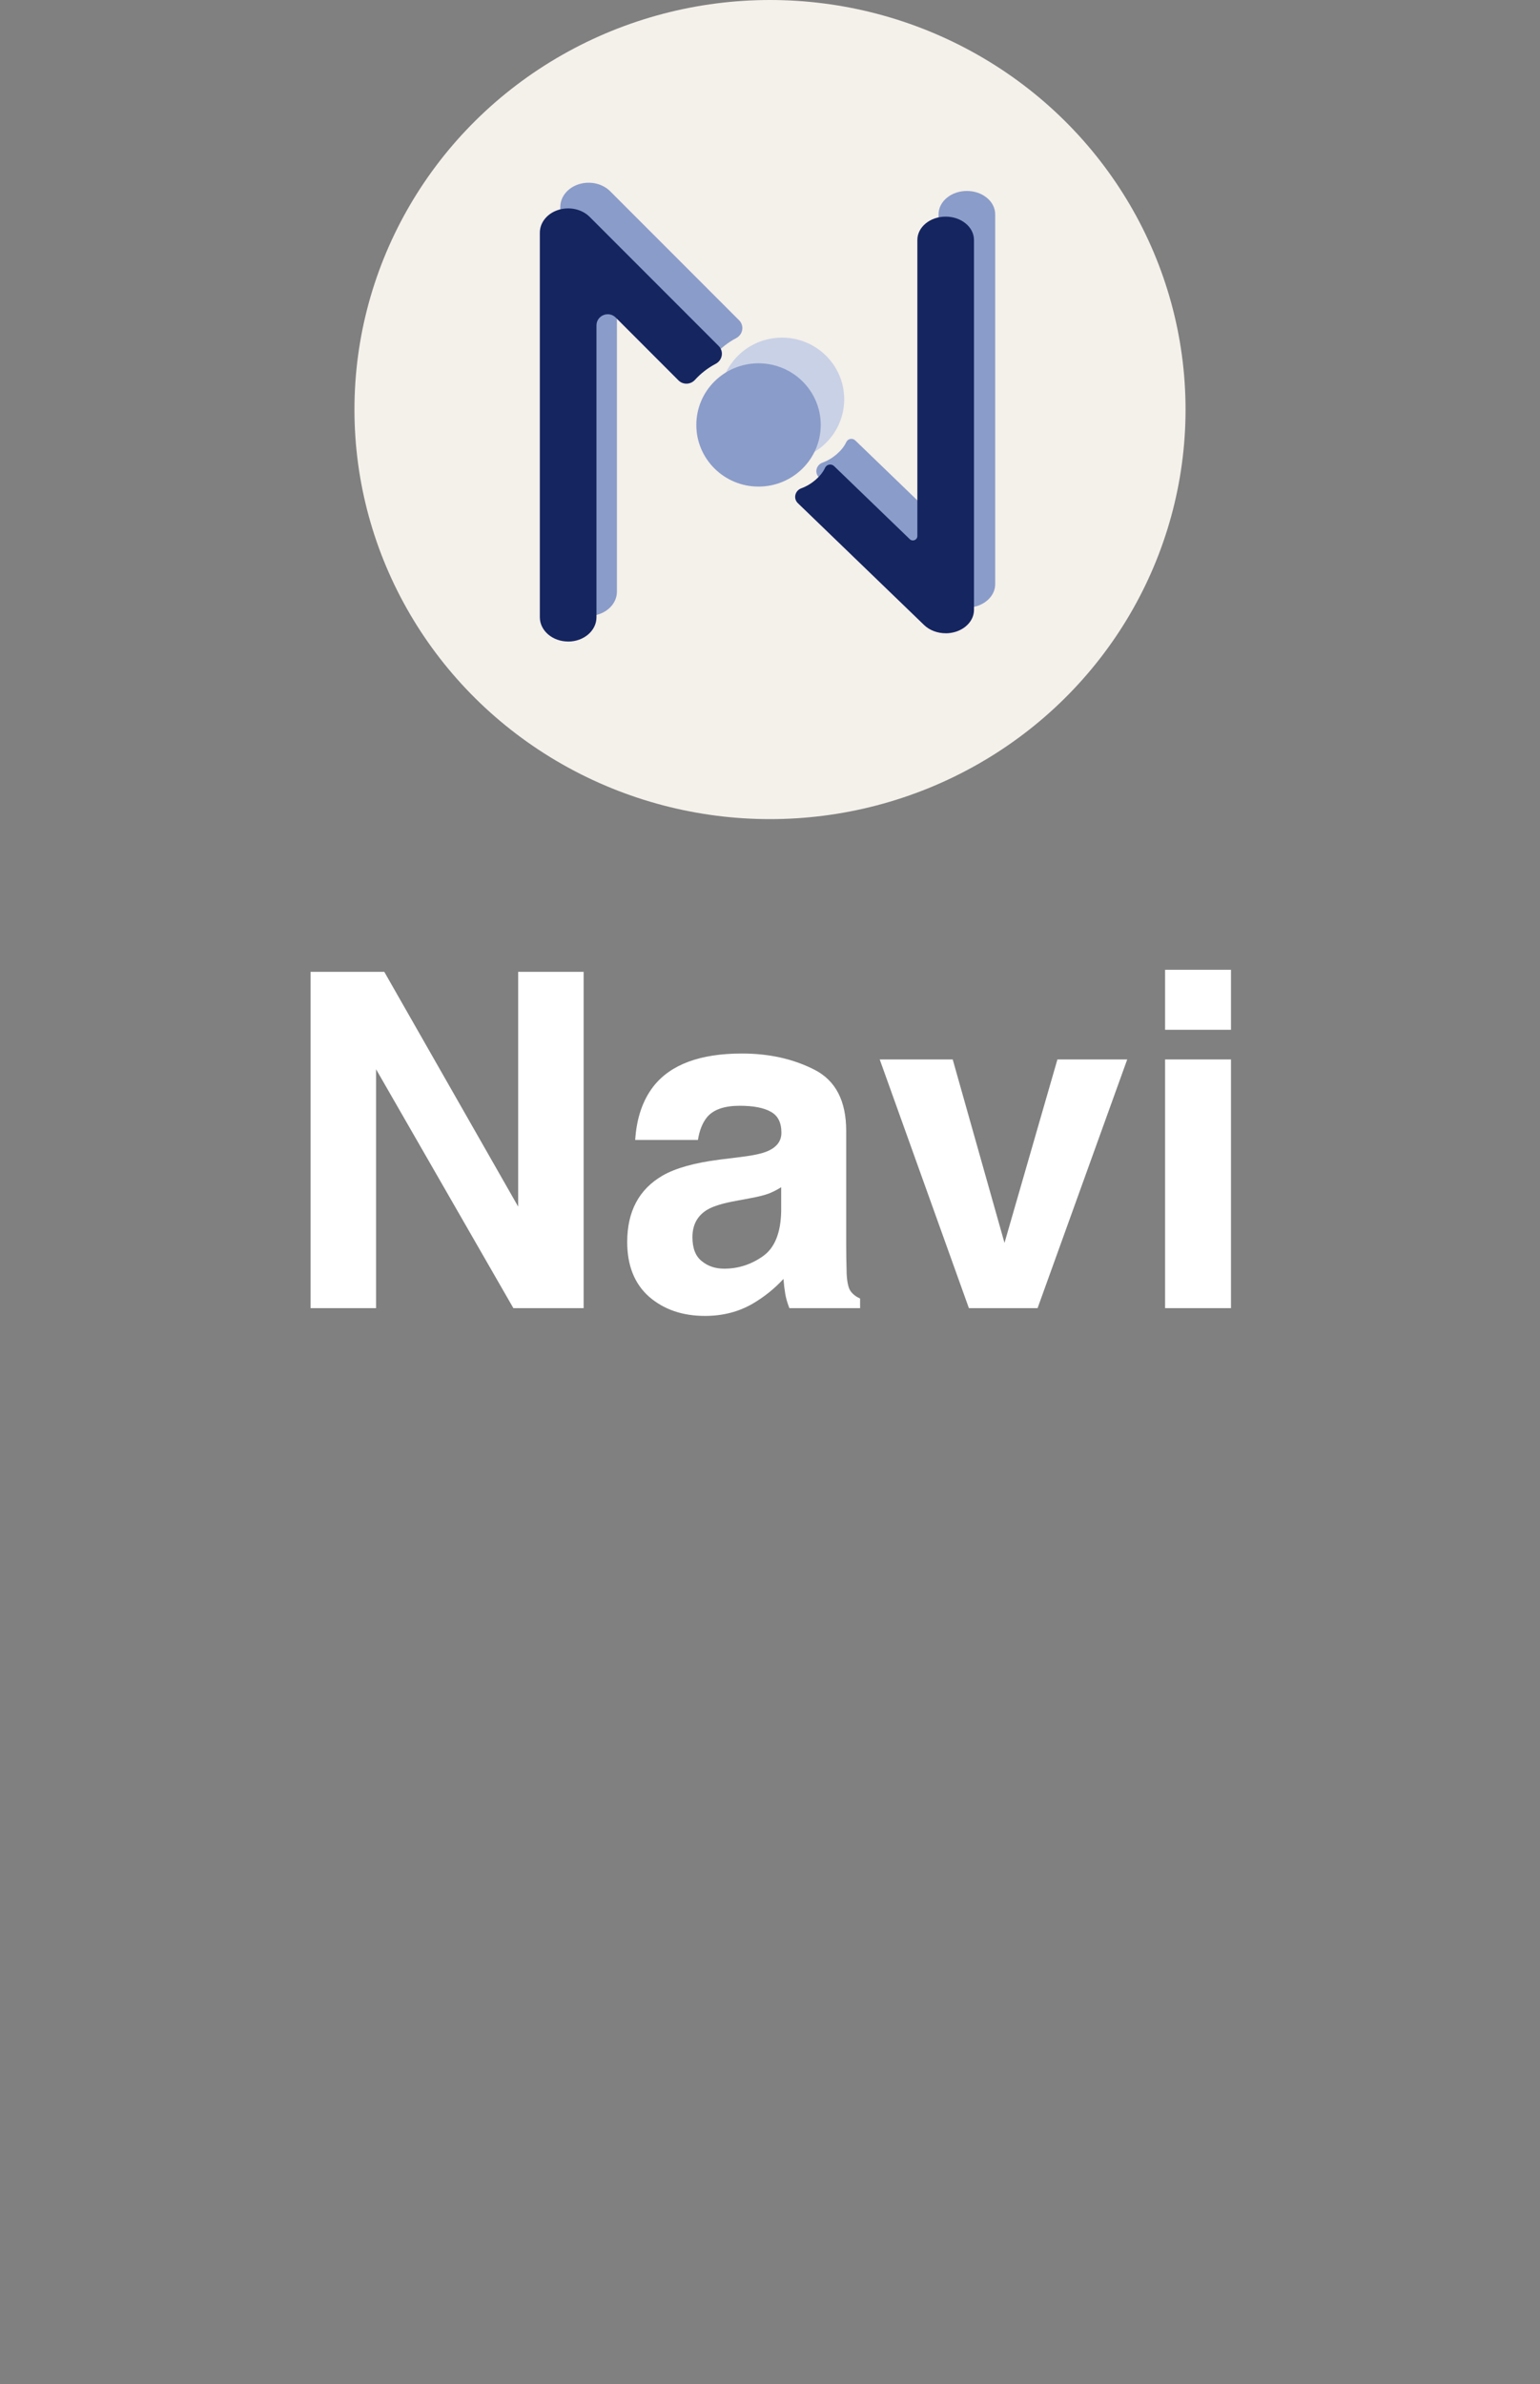 <svg width="126" height="195" viewBox="0 0 126 195" fill="none" xmlns="http://www.w3.org/2000/svg">
<rect x="0" y="0" width="126" height="195" fill="#808080" stroke="none"/>
<ellipse cx="63" cy="33.5" rx="34" ry="33.5" fill="#F4F0EA"/>
<path d="M48.16 50.374C46.88 50.374 45.843 49.486 45.843 48.39V16.931C45.843 16.1 46.449 15.356 47.356 15.07C48.267 14.781 49.288 15.01 49.918 15.639C49.945 15.667 49.973 15.694 50 15.721L60.474 26.2C60.914 26.642 60.785 27.367 60.231 27.658C59.582 27.999 59.018 28.441 58.529 28.977C58.171 29.367 57.56 29.389 57.186 29.015L52.053 23.878C51.472 23.298 50.476 23.704 50.476 24.521V48.393C50.476 49.489 49.439 50.377 48.16 50.377V50.374Z" fill="#8A9CC9"/>
<path d="M79.107 49.698C78.444 49.698 77.795 49.461 77.346 49.028C77.319 49 77.291 48.976 77.264 48.949L67.013 39.056C66.617 38.674 66.779 38.028 67.299 37.84C68.155 37.529 68.933 36.834 69.236 36.169C69.368 35.88 69.745 35.804 69.976 36.025L76.172 42.004C76.403 42.228 76.791 42.064 76.791 41.745V17.533C76.791 16.476 77.828 15.62 79.107 15.62C80.386 15.62 81.424 16.476 81.424 17.533V47.785C81.424 48.586 80.818 49.303 79.91 49.581C79.649 49.66 79.377 49.701 79.107 49.701V49.698Z" fill="#8A9CC9"/>
<path d="M63.981 37.701C66.792 37.701 69.071 35.443 69.071 32.659C69.071 29.874 66.792 27.617 63.981 27.617C61.17 27.617 58.892 29.874 58.892 32.659C58.892 35.443 61.17 37.701 63.981 37.701Z" fill="#C9D1E6"/>
<path d="M46.486 52.473C45.207 52.473 44.169 51.584 44.169 50.489V19.03C44.169 18.199 44.775 17.455 45.682 17.169C46.593 16.88 47.614 17.108 48.244 17.738C48.271 17.765 48.299 17.793 48.326 17.82L58.8 28.299C59.24 28.74 59.111 29.465 58.558 29.757C57.908 30.098 57.344 30.539 56.855 31.076C56.497 31.466 55.886 31.488 55.512 31.114L50.379 25.977C49.798 25.396 48.802 25.802 48.802 26.62V50.492C48.802 51.587 47.765 52.476 46.486 52.476V52.473Z" fill="#152560"/>
<path d="M77.373 51.797C76.71 51.797 76.061 51.56 75.612 51.127C75.585 51.099 75.557 51.075 75.53 51.048L65.279 41.155C64.883 40.773 65.046 40.127 65.565 39.939C66.421 39.629 67.2 38.934 67.502 38.269C67.634 37.98 68.011 37.903 68.242 38.124L74.438 44.103C74.669 44.327 75.057 44.163 75.057 43.845V19.632C75.057 18.575 76.094 17.719 77.373 17.719C78.652 17.719 79.69 18.575 79.69 19.632V49.884C79.69 50.685 79.084 51.402 78.177 51.68C77.915 51.759 77.643 51.8 77.373 51.8V51.797Z" fill="#152560"/>
<path d="M62.061 39.8C64.872 39.8 67.151 37.542 67.151 34.758C67.151 31.973 64.872 29.716 62.061 29.716C59.25 29.716 56.972 31.973 56.972 34.758C56.972 37.542 59.25 39.8 62.061 39.8Z" fill="#8A9CC9"/>
<path d="M47.752 107H42.004L30.769 87.46V107H25.412V79.49H31.441L42.396 98.695V79.49H47.752V107ZM53.463 88.859C54.869 87.068 57.283 86.172 60.704 86.172C62.932 86.172 64.91 86.614 66.639 87.497C68.369 88.38 69.234 90.048 69.234 92.499V101.83C69.234 102.477 69.246 103.261 69.271 104.182C69.308 104.879 69.414 105.351 69.588 105.6C69.762 105.849 70.024 106.054 70.372 106.216V107H64.586C64.425 106.589 64.313 106.204 64.25 105.843C64.188 105.482 64.138 105.071 64.101 104.611C63.367 105.407 62.521 106.086 61.563 106.645C60.418 107.305 59.124 107.635 57.681 107.635C55.84 107.635 54.315 107.112 53.108 106.067C51.914 105.009 51.317 103.516 51.317 101.588C51.317 99.087 52.281 97.276 54.21 96.157C55.267 95.547 56.822 95.112 58.875 94.85L60.686 94.626C61.669 94.502 62.372 94.346 62.795 94.16C63.554 93.836 63.933 93.332 63.933 92.648C63.933 91.814 63.641 91.242 63.056 90.931C62.484 90.608 61.638 90.446 60.518 90.446C59.261 90.446 58.371 90.757 57.849 91.379C57.476 91.839 57.227 92.461 57.102 93.245H51.97C52.082 91.466 52.58 90.004 53.463 88.859ZM57.42 103.155C57.917 103.566 58.527 103.771 59.249 103.771C60.393 103.771 61.445 103.435 62.403 102.763C63.373 102.092 63.877 100.866 63.914 99.087V97.109C63.579 97.32 63.236 97.494 62.888 97.631C62.552 97.755 62.086 97.874 61.488 97.986L60.294 98.21C59.174 98.409 58.371 98.651 57.886 98.938C57.065 99.423 56.654 100.175 56.654 101.196C56.654 102.104 56.91 102.757 57.42 103.155ZM71.977 86.657H77.949L82.186 101.662L86.516 86.657H92.227L84.892 107H79.274L71.977 86.657ZM100.718 86.657V107H95.325V86.657H100.718ZM100.718 79.323V84.231H95.325V79.323H100.718Z" fill="white"/>
</svg>
